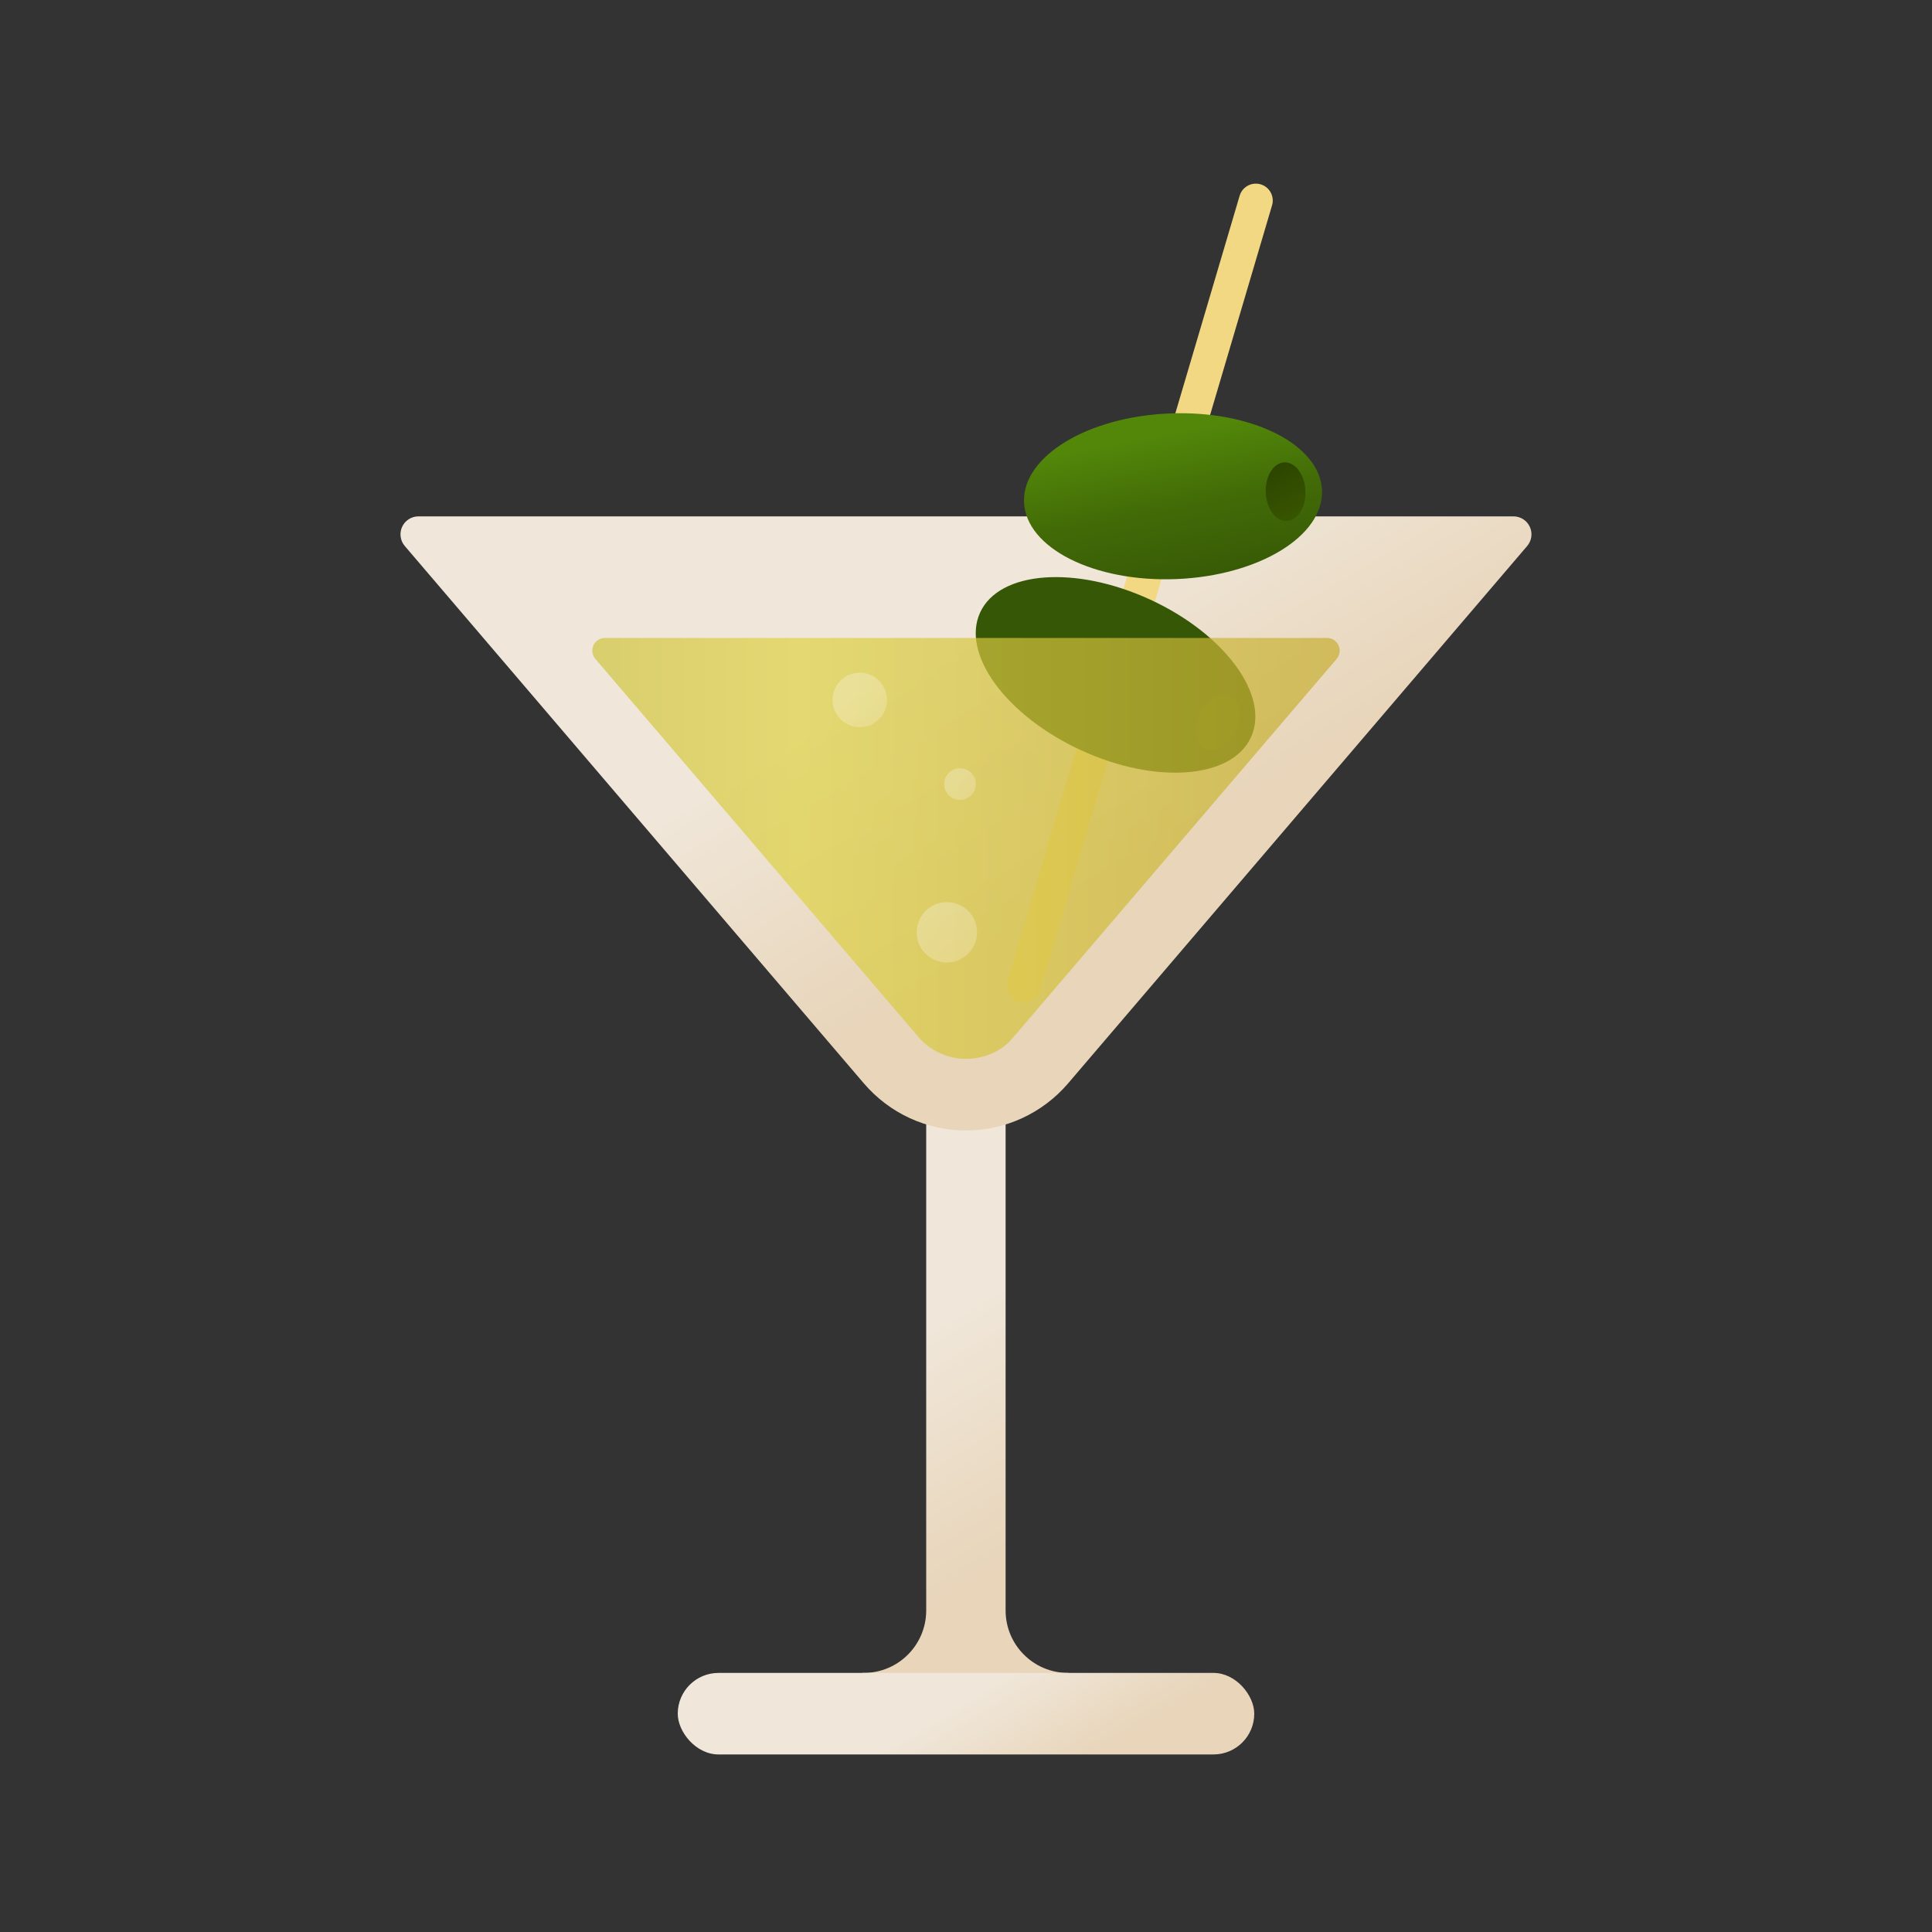 <svg id="s1" xmlns="http://www.w3.org/2000/svg" xmlns:xlink="http://www.w3.org/1999/xlink" viewBox="0 0 400 400"><rect x="0" y="0" width="400" height="400" fill="#333333" stroke="none"/><defs><linearGradient id="s7-fill" x1="184.21" y1="258.26" x2="218.82" y2="316.26" spreadMethod="pad" gradientUnits="userSpaceOnUse"><stop id="s7-fill-0" offset="26%" stop-color="rgb(240,231,218)"/><stop id="s7-fill-1" offset="100%" stop-color="rgb(232,213,186)"/></linearGradient><linearGradient id="s9-fill" x1="53.92" y1="-1.21" x2="70.4" y2="26.41" spreadMethod="pad" gradientUnits="userSpaceOnUse"><stop id="s9-fill-0" offset="26%" stop-color="rgb(240,231,218)"/><stop id="s9-fill-1" offset="100%" stop-color="rgb(232,213,186)"/></linearGradient><linearGradient id="s11-fill" x1="198.07" y1="107.41" x2="238.86" y2="175.78" spreadMethod="pad" gradientUnits="userSpaceOnUse"><stop id="s11-fill-0" offset="26%" stop-color="rgb(240,231,218)"/><stop id="s11-fill-1" offset="100%" stop-color="rgb(232,213,186)"/></linearGradient><linearGradient id="s19-fill" x1="350.75" y1="-88.3" x2="393.26" y2="-94.56" spreadMethod="pad" gradientUnits="userSpaceOnUse"><stop id="s19-fill-0" offset="0%" stop-color="rgb(54,88,6)"/><stop id="s19-fill-1" offset="42%" stop-color="rgb(66,107,7)"/><stop id="s19-fill-2" offset="77%" stop-color="rgb(82,135,10)"/></linearGradient><linearGradient id="s21-fill" x1="389.96" y1="-96.85" x2="409.23" y2="-106.37" spreadMethod="pad" gradientUnits="userSpaceOnUse"><stop id="s21-fill-0" offset="3%" stop-color="rgb(62,95,0)"/><stop id="s21-fill-1" offset="97%" stop-color="rgb(43,66,0)"/></linearGradient><linearGradient id="s25-fill" x1="2.95" y1="19.97" x2="-3.32" y2="-22.54" spreadMethod="pad" gradientUnits="userSpaceOnUse"><stop id="s25-fill-0" offset="0%" stop-color="rgb(54,88,6)"/><stop id="s25-fill-1" offset="42%" stop-color="rgb(66,107,7)"/><stop id="s25-fill-2" offset="77%" stop-color="rgb(82,135,10)"/></linearGradient><linearGradient id="s27-fill" x1="5.79" y1="11.7" x2="-3.74" y2="-7.56" spreadMethod="pad" gradientUnits="userSpaceOnUse"><stop id="s27-fill-0" offset="3%" stop-color="rgb(62,95,0)"/><stop id="s27-fill-1" offset="97%" stop-color="rgb(43,66,0)"/></linearGradient><linearGradient id="s31-fill" x1="92.22" y1="175.66" x2="295.43" y2="175.66" spreadMethod="pad" gradientUnits="userSpaceOnUse"><stop id="s31-fill-0" offset="3%" stop-color="rgb(199,188,60)"/><stop id="s31-fill-1" offset="36%" stop-color="rgb(222,210,69)"/><stop id="s31-fill-2" offset="100%" stop-color="rgb(194,168,47)"/></linearGradient><linearGradient id="s33-fill" x1="-3.72" y1="-4.07" x2="3.97" y2="4.35" spreadMethod="pad" gradientUnits="userSpaceOnUse"><stop id="s33-fill-0" offset="18%" stop-color="rgb(252,251,247)"/><stop id="s33-fill-1" offset="100%" stop-color="rgb(252,241,214)"/></linearGradient><linearGradient id="s35-fill" x1="-4.13" y1="-4.52" x2="4.4" y2="4.82" spreadMethod="pad" gradientUnits="userSpaceOnUse"><stop id="s35-fill-0" offset="18%" stop-color="rgb(252,251,247)"/><stop id="s35-fill-1" offset="100%" stop-color="rgb(252,241,214)"/></linearGradient><linearGradient id="s37-fill" x1="-2.17" y1="-2.37" x2="2.3" y2="2.53" spreadMethod="pad" gradientUnits="userSpaceOnUse"><stop id="s37-fill-0" offset="18%" stop-color="rgb(252,251,247)"/><stop id="s37-fill-1" offset="100%" stop-color="rgb(252,241,214)"/></linearGradient></defs><g id="s3"><g id="s5"><path id="s7" d="M221.23,346.36L221.09,346.36C213.98,346.338,208.222,340.58,208.2,333.47L208.2,201.05C208.2,196.51,204.52,192.83,199.98,192.83C195.44,192.83,191.76,196.51,191.76,201.05L191.76,333.47C191.738,340.58,185.98,346.338,178.87,346.36L178.52,346.36L178.52,348.49L221.19,348.49Z" fill="url(#s7-fill)" stroke="none" stroke-width="1"/><rect id="s9" width="119.36" height="16.88" rx="8.44" ry="8.44" transform="translate(140.32,346.36)" fill="url(#s9-fill)" stroke="none" stroke-width="1"/><path id="s11" d="M221.13,224.31L316.18,113.05C317.125,111.946,317.342,110.393,316.733,109.073C316.125,107.753,314.803,106.908,313.35,106.91L86.64,106.91C85.187,106.908,83.865,107.753,83.257,109.073C82.648,110.393,82.865,111.946,83.81,113.05L178.86,224.31C184.142,230.491,191.865,234.05,199.995,234.05C208.125,234.05,215.848,230.491,221.13,224.31Z" fill="url(#s11-fill)" stroke="none" stroke-width="1"/></g><g id="s13"><line id="s15" x1="260.01" y1="41.52" x2="211.97" y2="204.06" fill="none" stroke="rgb(243,216,131)" stroke-width="7" stroke-linecap="round" stroke-miterlimit="10"/><g id="s17"><ellipse id="s19" rx="17.16" ry="30.87" transform="translate(7.33,290.95) rotate(-65.24) scale(1,1) translate(230.98,139.74)" fill="url(#s19-fill)" stroke="none" stroke-width="1"/><ellipse id="s21" rx="6.08" ry="4.11" transform="translate(10.77,315.85) rotate(-65.24) scale(1,1) translate(252.15,149.51)" fill="url(#s21-fill)" stroke="none" stroke-width="1"/></g><g id="s23"><ellipse id="s25" rx="30.87" ry="17.16" transform="translate(-3.92,9.8) rotate(-2.29) scale(1,1) translate(242.87,102.73)" fill="url(#s25-fill)" stroke="none" stroke-width="1"/><ellipse id="s27" rx="4.11" ry="6.08" transform="translate(-3.86,10.73) rotate(-2.29) scale(1,1) translate(266.17,101.79)" fill="url(#s27-fill)" stroke="none" stroke-width="1"/></g></g><g id="s29"><path id="s31" d="M200,219.23C196.207,219.224,192.605,217.562,190.14,214.68L123.26,136.42C122.592,135.64,122.44,134.542,122.87,133.609C123.299,132.677,124.233,132.079,125.26,132.08L274.74,132.08C275.767,132.079,276.701,132.677,277.13,133.609C277.56,134.542,277.408,135.64,276.74,136.42L209.64,214.94C208.638,216.138,207.398,217.115,206,217.81C204.135,218.736,202.082,219.222,200,219.23Z" opacity="0.7" fill="url(#s31-fill)" stroke="none" stroke-width="1"/><circle id="s33" r="5.64" transform="translate(178,144.91)" opacity="0.3" fill="url(#s33-fill)" stroke="none" stroke-width="1"/><circle id="s35" r="6.25" transform="translate(196.04,193.03)" opacity="0.3" fill="url(#s35-fill)" stroke="none" stroke-width="1"/><circle id="s37" r="3.28" transform="translate(198.76,162.34)" opacity="0.3" fill="url(#s37-fill)" stroke="none" stroke-width="1"/></g></g></svg>